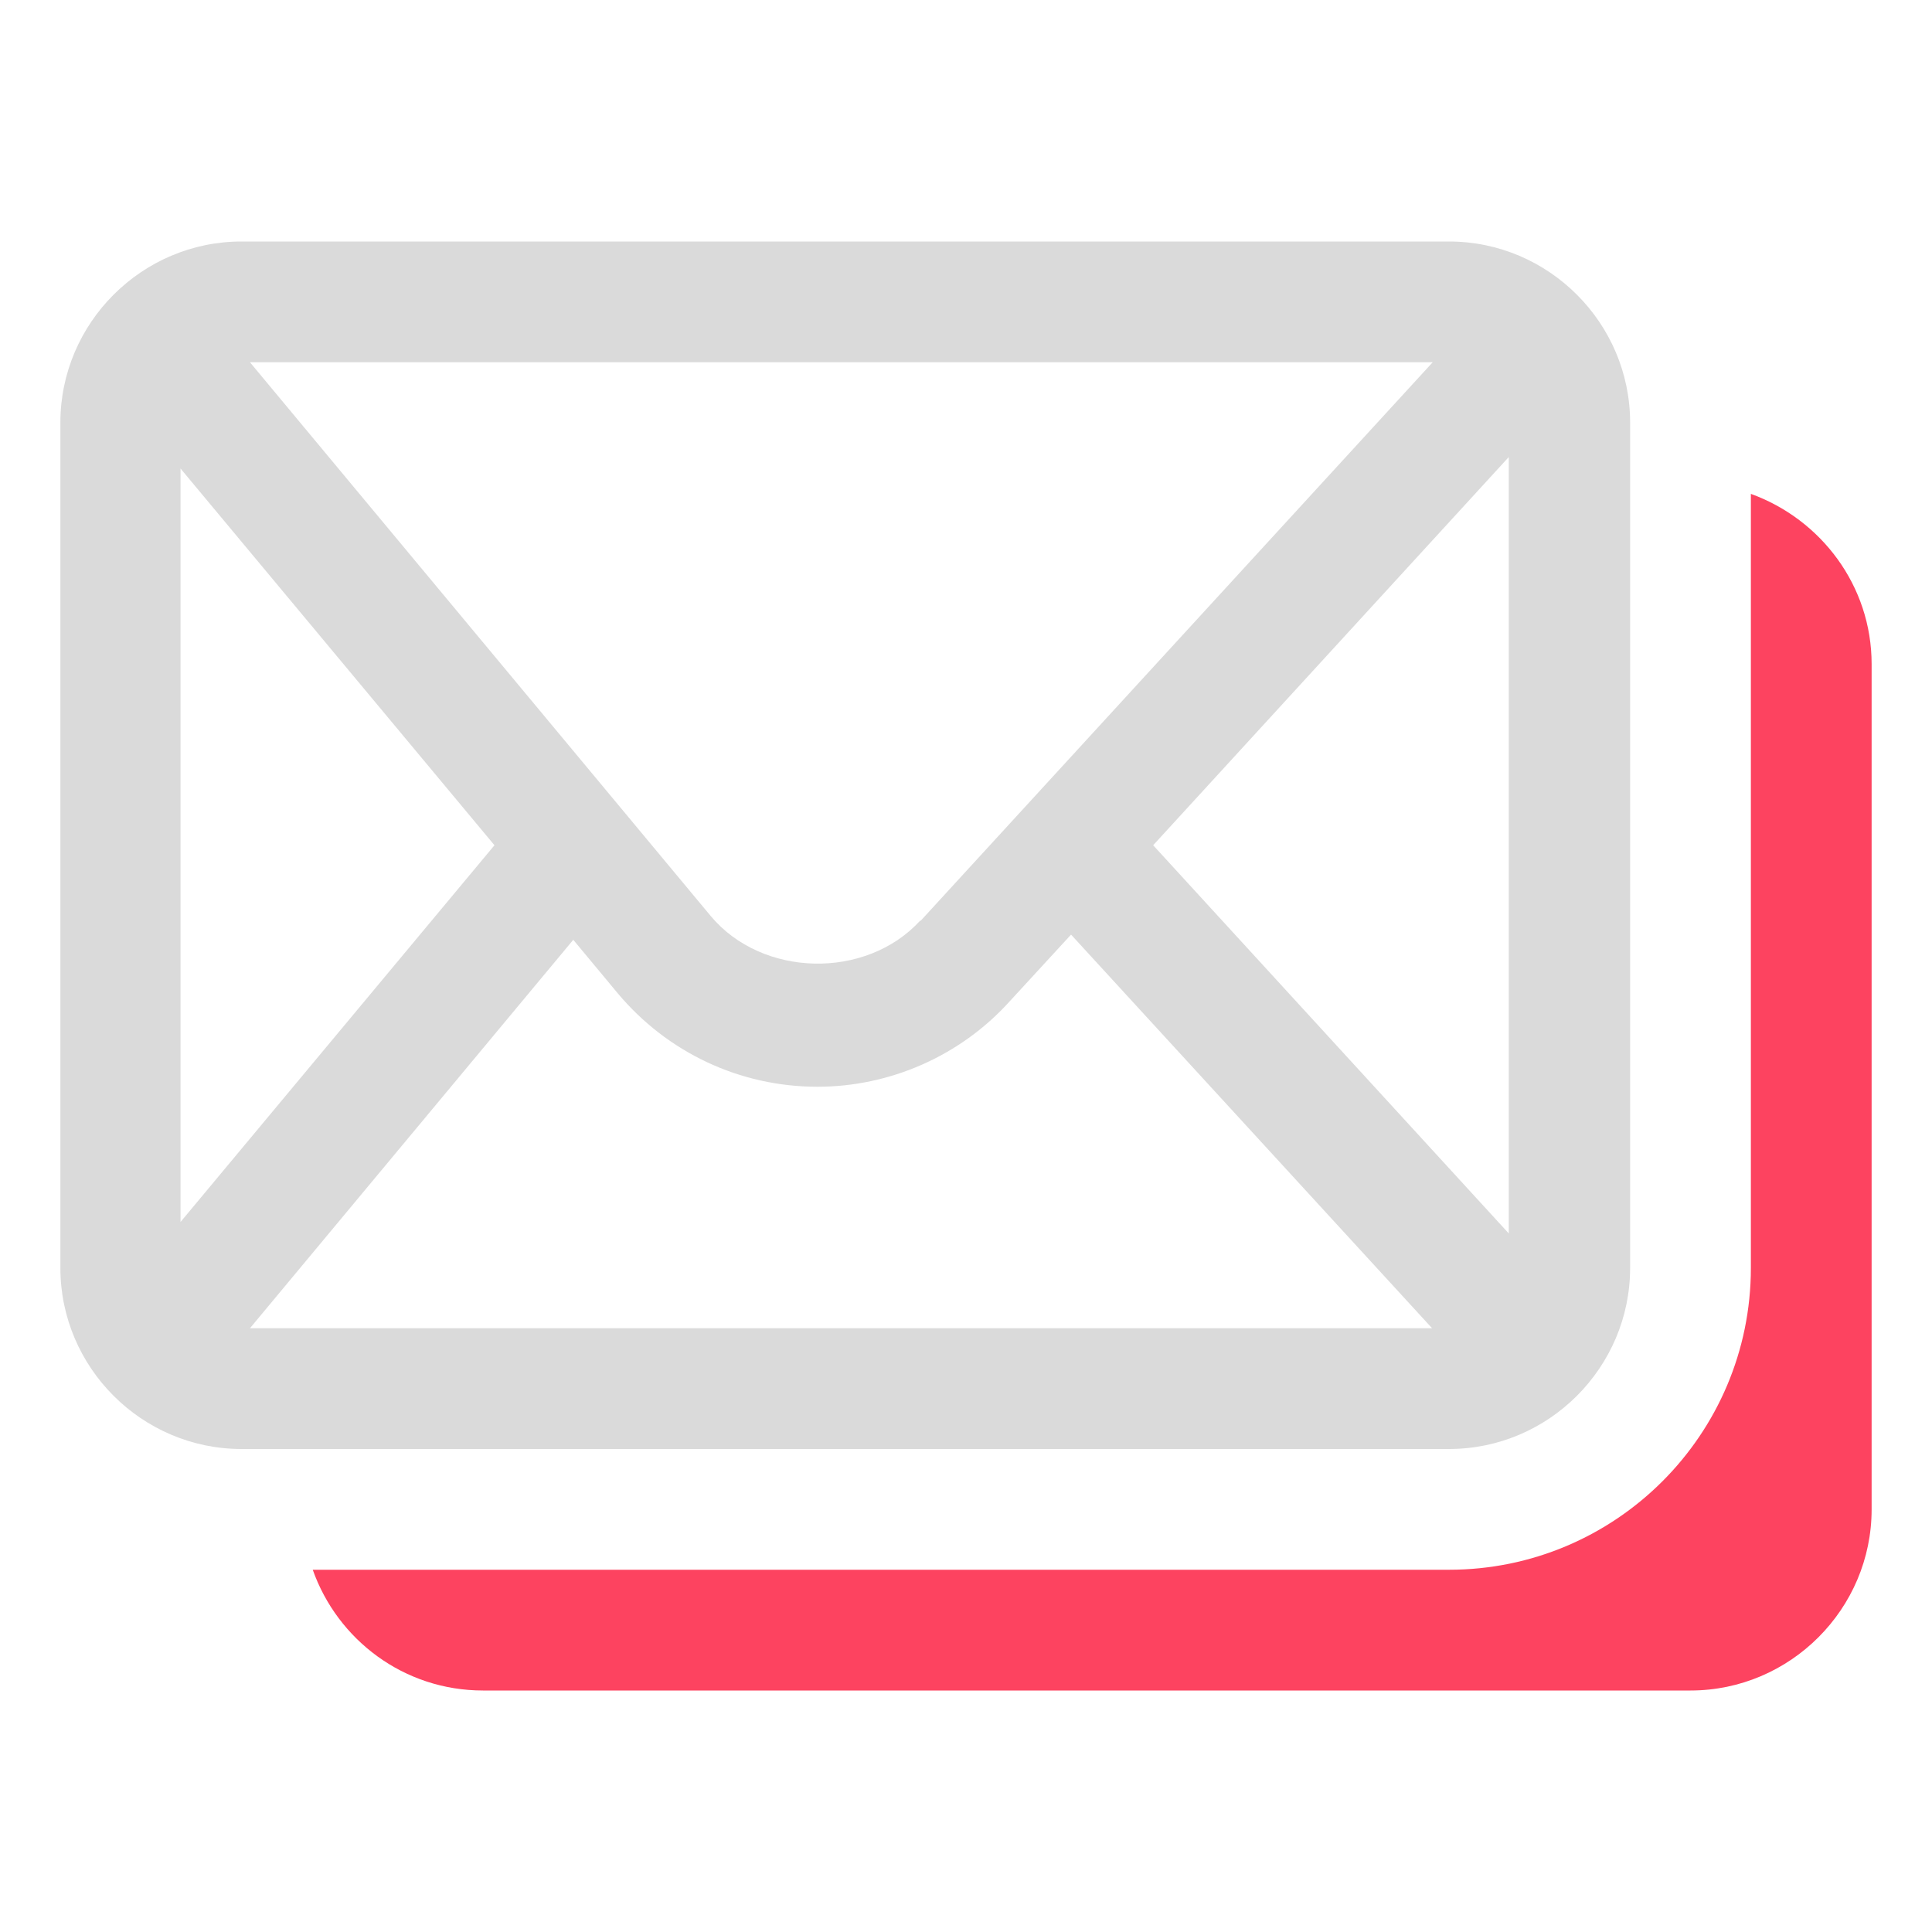 <?xml version="1.0" encoding="UTF-8"?>
<svg id="OBJECT" xmlns="http://www.w3.org/2000/svg" viewBox="0 0 32 32">
  <defs>
    <style>
      .cls-1 {
        fill: #FD4360;
      }

      .cls-1, .cls-2 {
        stroke-width: 0px;
      }

      .cls-2 {
        fill: #dadada;
      }
    </style>
  </defs>
  <path class="cls-2" d="m24,4H4c-1.65,0-3,1.35-3,3v14c0,1.65,1.35,3,3,3h20c1.65,0,3-1.35,3-3V7c0-1.65-1.35-3-3-3Zm-8.76,11.25c-.9.98-2.62.94-3.47-.08L4.14,6h19.59l-8.48,9.25Zm-7.05-1.25l-5.2,6.24V7.76l5.2,6.24Zm1.3,1.56l.74.89c.82.98,2.02,1.55,3.31,1.55,1.2,0,2.36-.51,3.17-1.4l1.03-1.12,5.98,6.52H4.14l5.36-6.44Zm9.61-1.56l5.89-6.43v12.86l-5.89-6.43Z"/>
  <path class="cls-1" d="m29,8.18v12.82c0,2.76-2.24,5-5,5H5.18c.41,1.16,1.51,2,2.82,2h20c1.65,0,3-1.35,3-3v-14c0-1.3-.84-2.4-2-2.82Z"/>
</svg>